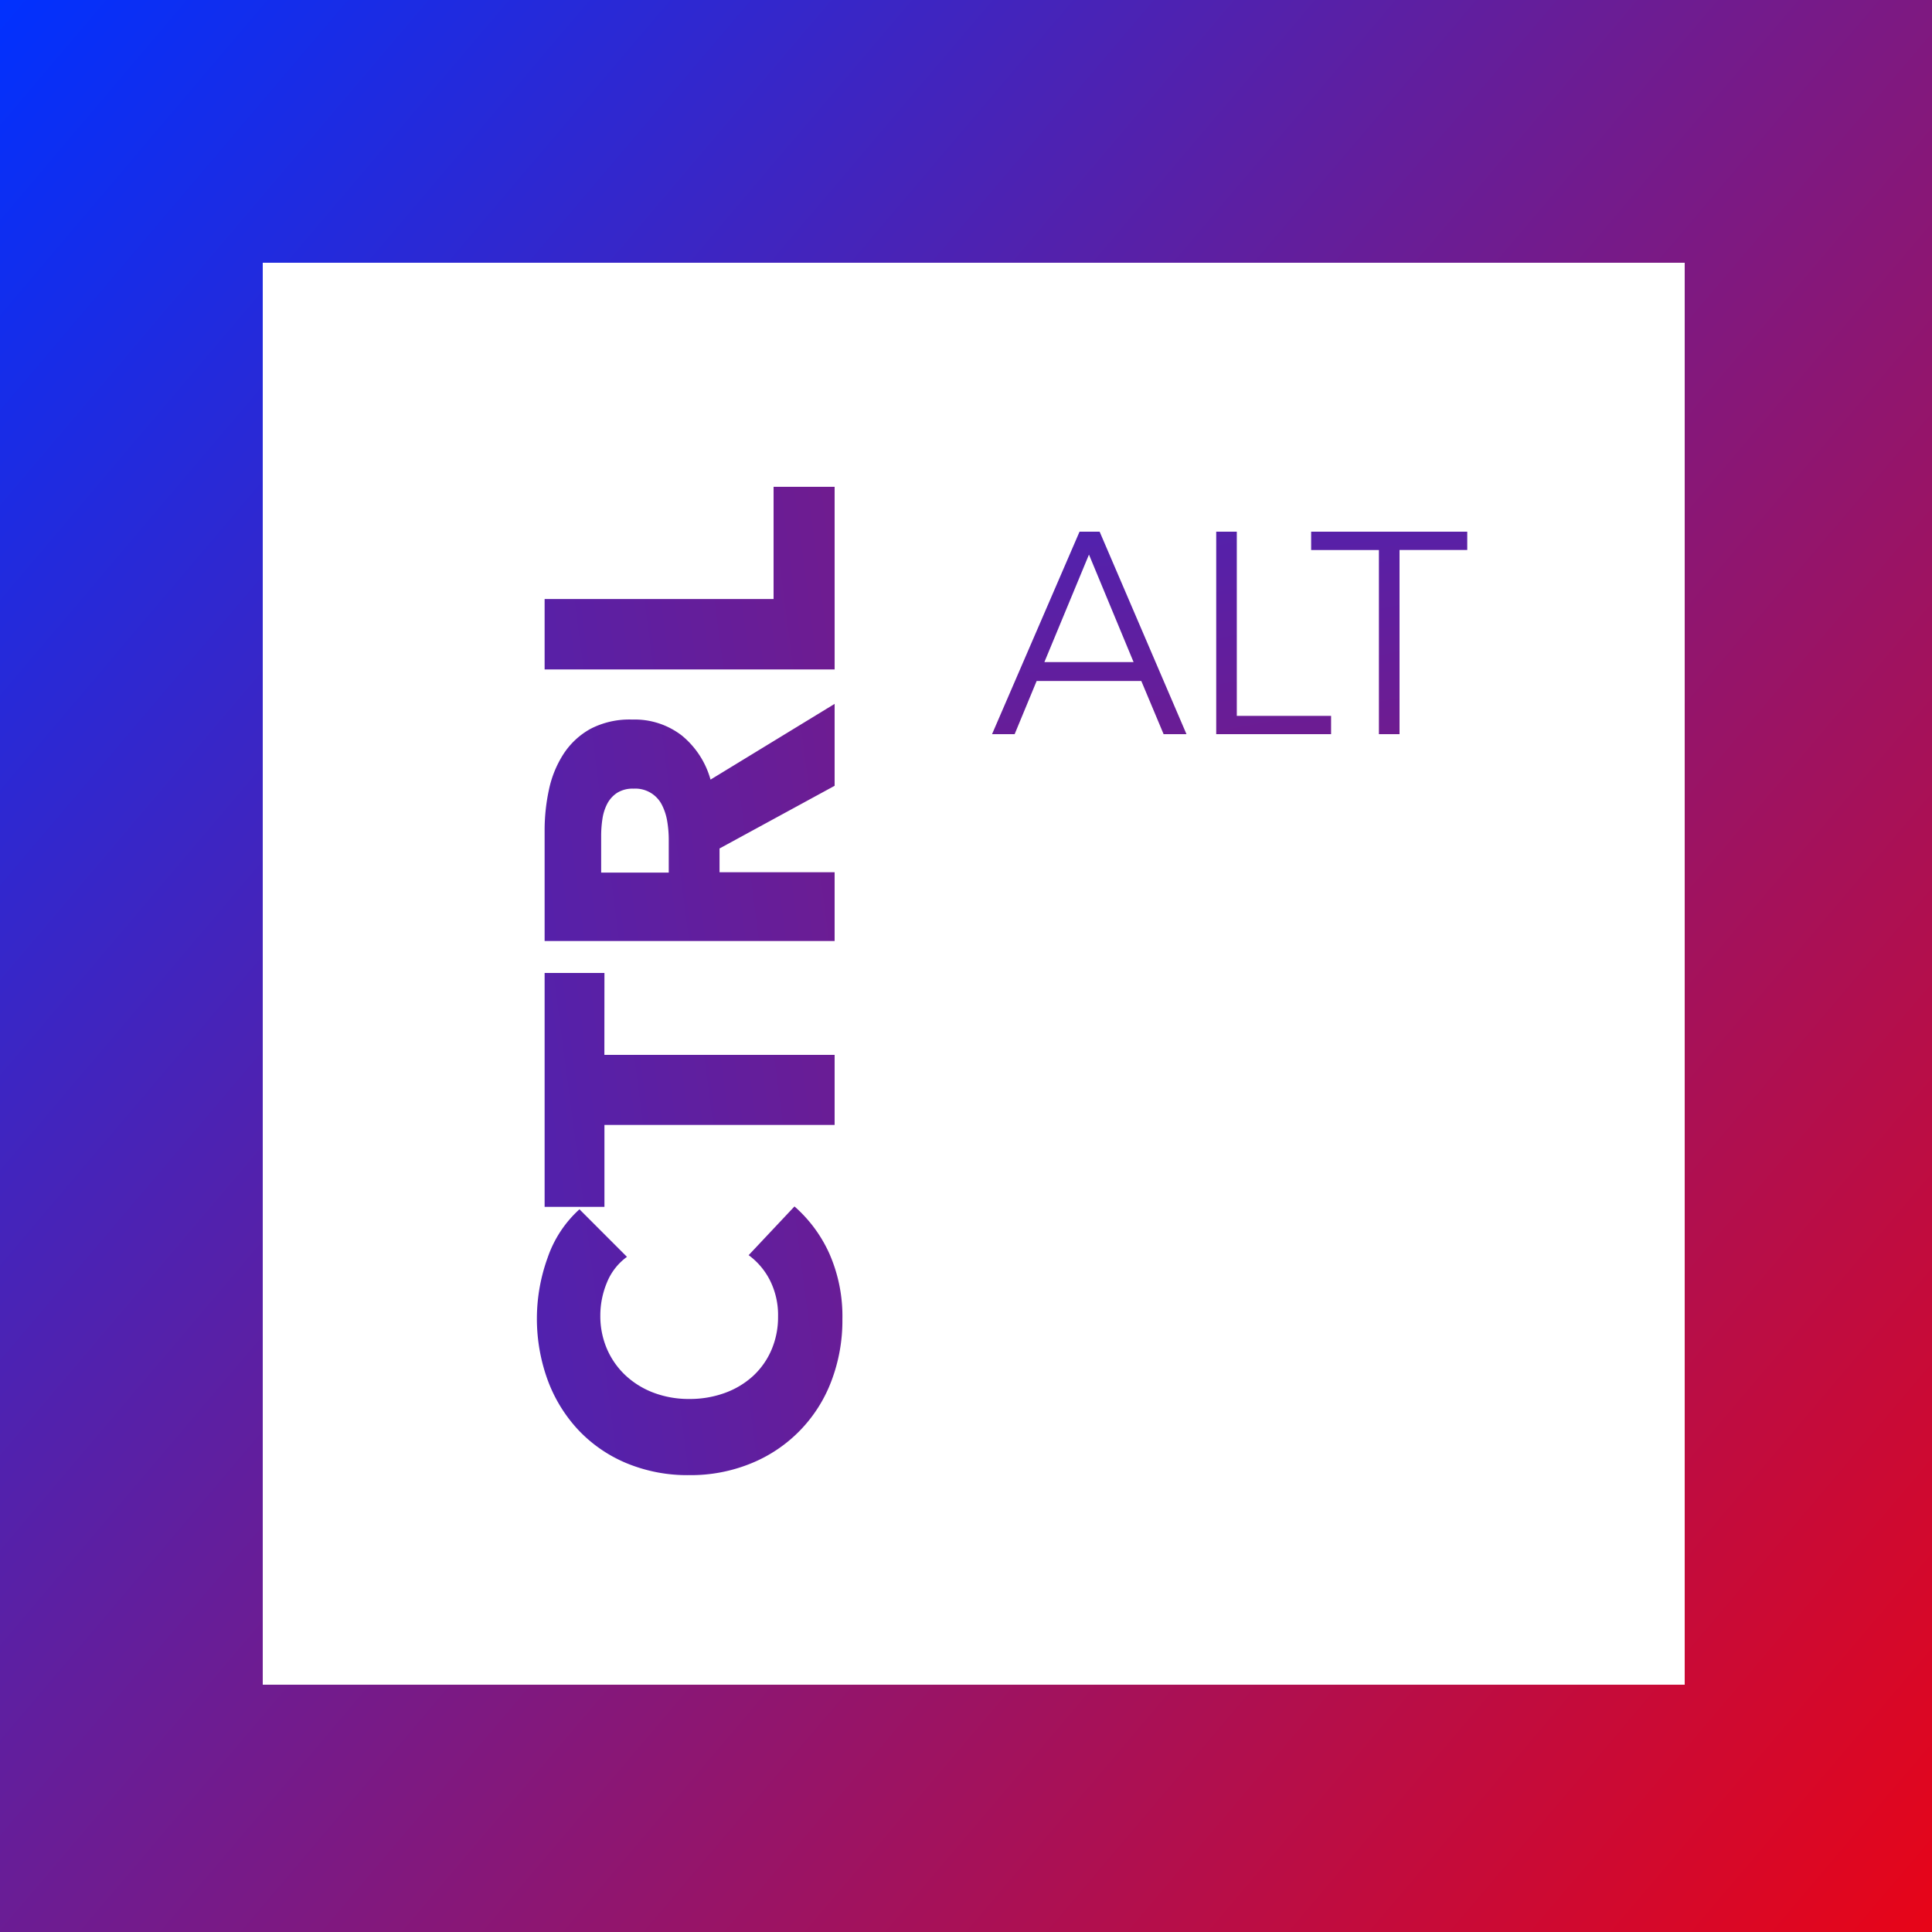 <svg xmlns="http://www.w3.org/2000/svg" xmlns:xlink="http://www.w3.org/1999/xlink" width="125" height="125" viewBox="0 0 125 125">
  <rect x="0" y="0" width="125" height="125" fill="#333333" stroke="none"/>
  <defs>
    <clipPath id="clip-path">
      <rect id="Rectangle_16" data-name="Rectangle 16" width="125" height="125"/>
    </clipPath>
    <linearGradient id="linear-gradient" x2="1.179" y2="1" gradientUnits="objectBoundingBox">
      <stop offset="0" stop-color="#0031ff"/>
      <stop offset="1" stop-color="red"/>
    </linearGradient>
    <linearGradient id="linear-gradient-2" x1="-2.083" y1="-2.626" x2="1.965" y2="6.883" xlink:href="#linear-gradient"/>
  </defs>
  <g id="Logo_Zwart" data-name="Logo Zwart" clip-path="url(#clip-path)">
    <path id="Path_1" data-name="Path 1" d="M0,0H125V125H0Z" fill="url(#linear-gradient)"/>
    <g id="Group_3" data-name="Group 3" transform="translate(16.5 16.5)">
      <rect id="Rectangle_1" data-name="Rectangle 1" width="92" height="92" transform="translate(0.5 0.5)" fill="#fff"/>
      <g id="Group_1" data-name="Group 1" transform="translate(18.237 14.995)">
        <path id="Path_3" data-name="Path 3" d="M1.832-13.1H.37L6.031-26.2h1.3L12.95-13.1H11.47l-1.443-3.441H3.256Zm1.924-4.662H9.528L6.641-24.718Zm12.45,3.478h6.1V-13.1H14.874V-26.2h1.332ZM26.735-13.1H25.4V-25.014H21.016V-26.2h10.1v1.184H26.735Z" transform="translate(29.078 29.105)" fill="url(#linear-gradient-2)"/>
        <path id="Path_4" data-name="Path 4" d="M3.477-26.2h4.35a7.766,7.766,0,0,1,2.45.407,6.761,6.761,0,0,1,2.22,1.231,6.236,6.236,0,0,1,1.6,2.053,6.353,6.353,0,0,1,.609,2.859,6.338,6.338,0,0,1-.61,2.868,6.264,6.264,0,0,1-1.6,2.044,6.761,6.761,0,0,1-2.22,1.231,7.766,7.766,0,0,1-2.45.407H3.476ZM4.809-14.284H7.454a6.628,6.628,0,0,0,2.581-.462,5.385,5.385,0,0,0,1.823-1.212,4.95,4.95,0,0,0,1.08-1.711,5.594,5.594,0,0,0,.361-1.979,5.594,5.594,0,0,0-.361-1.979,4.95,4.95,0,0,0-1.082-1.712,5.385,5.385,0,0,0-1.821-1.21,6.628,6.628,0,0,0-2.58-.463H4.809Zm14,0h7.011V-13.1H17.481V-26.2H25.6v1.184H18.813V-20.5h6.345v1.166H18.813Zm10.95,0h6.1V-13.1H28.433V-26.2h1.332Z" transform="translate(27.525 50.604)" fill="url(#linear-gradient-2)"/>
        <path id="Path_1-2" data-name="Path 1" d="M17.385,16.666a8.93,8.93,0,0,1-3.074,2.266,10.05,10.05,0,0,1-4.214.834,10.994,10.994,0,0,1-4.015-.715A9.269,9.269,0,0,1,.771,13.884,10.294,10.294,0,0,1,0,9.856,10.281,10.281,0,0,1,.783,5.775,9.078,9.078,0,0,1,2.941,2.663,9.566,9.566,0,0,1,6.174.689,11.6,11.6,0,0,1,14.083.7,7.486,7.486,0,0,1,17.2,2.754L14.123,5.828a3.8,3.8,0,0,0-1.67-1.3,5.537,5.537,0,0,0-2.12-.424,5.369,5.369,0,0,0-2.187.438A5.128,5.128,0,0,0,6.441,5.748,5.493,5.493,0,0,0,5.328,7.563a6.407,6.407,0,0,0-.4,2.292,6.594,6.594,0,0,0,.4,2.332A5.431,5.431,0,0,0,6.428,14a4.95,4.95,0,0,0,1.683,1.179,5.35,5.35,0,0,0,2.146.424,4.994,4.994,0,0,0,2.358-.53A4.574,4.574,0,0,0,14.232,13.7Zm9.806-12.3V19.263H22.659V4.37h-5.3V.5H32.491V4.37ZM44.6,19.263l-4.055-7.446H39.009v7.446h-4.45V.5h7.155A12.426,12.426,0,0,1,44.351.78a6.854,6.854,0,0,1,2.305.941,4.92,4.92,0,0,1,1.63,1.75,5.462,5.462,0,0,1,.6,2.7,4.987,4.987,0,0,1-1.033,3.206A5.636,5.636,0,0,1,45,11.234l4.9,8.029ZM44.415,6.252a1.879,1.879,0,0,0-.278-1.073,1.907,1.907,0,0,0-.716-.636,3.108,3.108,0,0,0-.98-.305,7.231,7.231,0,0,0-1.047-.08H38.983V8.531h2.146a7.25,7.25,0,0,0,1.139-.093,3.631,3.631,0,0,0,1.06-.331,1.925,1.925,0,0,0,1.087-1.855Zm7.712,13.012V.5h4.558V15.313h7.261v3.95Z" transform="translate(0 63.946) rotate(-90)" fill="url(#linear-gradient-2)"/>
        <path id="Path_2" data-name="Path 2" d="M1.078,2.32h.007L1.89.17h.27L1.211,2.646H.945L0,.168H.273Zm2.888-.493A.894.894,0,0,1,3.9,2.17a.805.805,0,0,1-.457.453.939.939,0,0,1-.355.065.93.93,0,0,1-.35-.065.805.805,0,0,1-.457-.453.894.894,0,0,1-.064-.343.894.894,0,0,1,.065-.343.805.805,0,0,1,.456-.453A.929.929,0,0,1,3.09.966a.939.939,0,0,1,.353.065.808.808,0,0,1,.457.454A.893.893,0,0,1,3.966,1.827Zm-.25,0a.75.75,0,0,0-.044-.257.631.631,0,0,0-.124-.21.588.588,0,0,0-.2-.142.619.619,0,0,0-.262-.053.607.607,0,0,0-.257.053.592.592,0,0,0-.195.141.631.631,0,0,0-.124.21.775.775,0,0,0,0,.515A.631.631,0,0,0,2.64,2.3a.572.572,0,0,0,.194.14.625.625,0,0,0,.257.05.637.637,0,0,0,.259-.05.568.568,0,0,0,.2-.14.63.63,0,0,0,.124-.21.75.75,0,0,0,.044-.259Zm2.39,0a.894.894,0,0,1-.065.343.805.805,0,0,1-.457.453.939.939,0,0,1-.353.065.93.93,0,0,1-.35-.065.808.808,0,0,1-.457-.453.893.893,0,0,1-.064-.343.894.894,0,0,1,.064-.343.811.811,0,0,1,.457-.454.93.93,0,0,1,.35-.064.939.939,0,0,1,.354.064.808.808,0,0,1,.456.453.894.894,0,0,1,.063.343Zm-.25,0a.75.75,0,0,0-.044-.257.631.631,0,0,0-.124-.21.588.588,0,0,0-.2-.142.619.619,0,0,0-.259-.053.607.607,0,0,0-.257.052.592.592,0,0,0-.194.141.63.63,0,0,0-.124.21.784.784,0,0,0,0,.515.63.63,0,0,0,.124.21.572.572,0,0,0,.194.14.625.625,0,0,0,.258.05.638.638,0,0,0,.259-.05.568.568,0,0,0,.2-.14.631.631,0,0,0,.124-.21.75.75,0,0,0,.043-.257Zm.763-.459q0-.067,0-.171t-.01-.189h.227q.007.067.01.147t0,.133h.007a.568.568,0,0,1,.21-.232A.574.574,0,0,1,7.379.967q.045,0,.082,0a.447.447,0,0,1,.075.014L7.5,1.208a.45.45,0,0,0-.07-.014.692.692,0,0,0-.1-.007.485.485,0,0,0-.182.035.39.39,0,0,0-.15.11.581.581,0,0,0-.105.192.872.872,0,0,0-.04.282v.84H6.619Zm3.168.22a.416.416,0,0,0-.112-.319.459.459,0,0,0-.326-.105.7.7,0,0,0-.273.052.653.653,0,0,0-.214.14L8.729,1.2A.786.786,0,0,1,9,1.033,1.006,1.006,0,0,1,9.373.966.815.815,0,0,1,9.623,1a.59.59,0,0,1,.2.11.5.5,0,0,1,.137.186.65.65,0,0,1,.05.262v.718q0,.094.007.2a1.375,1.375,0,0,0,.015.172H9.821q-.01-.059-.017-.129T9.8,2.38H9.79a.691.691,0,0,1-.254.236.75.75,0,0,1-.341.072A.762.762,0,0,1,9,2.662a.544.544,0,0,1-.182-.085.484.484,0,0,1-.137-.154.457.457,0,0,1-.054-.231.44.44,0,0,1,.1-.3.577.577,0,0,1,.257-.164,1.516,1.516,0,0,1,.369-.07q.208-.016.433-.016Zm-.07.238q-.147,0-.3.013a1.29,1.29,0,0,0-.269.05.51.51,0,0,0-.2.107.239.239,0,0,0-.077.186.3.3,0,0,0,.033.147.272.272,0,0,0,.089.1.38.38,0,0,0,.124.052.613.613,0,0,0,.139.016.545.545,0,0,0,.222-.047.474.474,0,0,0,.164-.119.526.526,0,0,0,.1-.174.61.61,0,0,0,.035-.206V1.824Zm1.148.819h-.238V0h.238ZM12.373,1.4a.418.418,0,0,0-.159-.166.459.459,0,0,0-.243-.064.579.579,0,0,0-.126.014.342.342,0,0,0-.112.045.247.247,0,0,0-.079.081.218.218,0,0,0-.03.115.2.2,0,0,0,.094.177.908.908,0,0,0,.3.1.993.993,0,0,1,.429.174.376.376,0,0,1,.138.306.451.451,0,0,1-.2.393.572.572,0,0,1-.2.088.956.956,0,0,1-.222.026.886.886,0,0,1-.361-.077.668.668,0,0,1-.287-.241l.189-.14a.535.535,0,0,0,.455.256.75.75,0,0,0,.147-.014.338.338,0,0,0,.123-.05.25.25,0,0,0,.115-.224A.208.208,0,0,0,12.225,2a1.624,1.624,0,0,0-.359-.121q-.073-.018-.156-.044a.535.535,0,0,1-.15-.077.419.419,0,0,1-.115-.128.373.373,0,0,1-.045-.193.441.441,0,0,1,.05-.216.43.43,0,0,1,.132-.147.585.585,0,0,1,.188-.085.839.839,0,0,1,.217-.028.762.762,0,0,1,.333.077.536.536,0,0,1,.241.217Zm1.809-.119a.494.494,0,0,1,.22-.228.676.676,0,0,1,.329-.084.576.576,0,0,1,.467.185.737.737,0,0,1,.156.49v1h-.238V1.739A1.2,1.2,0,0,0,15.1,1.5a.491.491,0,0,0-.071-.18.343.343,0,0,0-.137-.118.488.488,0,0,0-.216-.042.459.459,0,0,0-.182.038.45.45,0,0,0-.16.117.586.586,0,0,0-.112.2.87.87,0,0,0-.042.286v.839h-.238V0h.238V1.278ZM17.22,1.7a.591.591,0,0,0-.15-.383.5.5,0,0,0-.394-.15.55.55,0,0,0-.221.044.583.583,0,0,0-.178.119.591.591,0,0,0-.123.171.553.553,0,0,0-.05.2Zm.242.077V1.83a.54.54,0,0,1,0,.06H16.1a.639.639,0,0,0,.05.231.584.584,0,0,0,.126.189.608.608,0,0,0,.189.127A.626.626,0,0,0,17.02,2.4a.641.641,0,0,0,.2-.2l.178.14a.888.888,0,0,1-.323.266.905.905,0,0,1-.38.081.871.871,0,0,1-.338-.065.791.791,0,0,1-.267-.18.854.854,0,0,1-.177-.273.894.894,0,0,1-.064-.343.915.915,0,0,1,.063-.343.83.83,0,0,1,.175-.273.8.8,0,0,1,.263-.18A.815.815,0,0,1,16.68.963a.835.835,0,0,1,.339.065.7.7,0,0,1,.245.175.75.75,0,0,1,.15.258.958.958,0,0,1,.048.317Zm1.25-.57H18.25v.956a.544.544,0,0,0,.017.15.214.214,0,0,0,.05.093.173.173,0,0,0,.079.045.376.376,0,0,0,.1.012.414.414,0,0,0,.1-.014.522.522,0,0,0,.1-.039l.01.206a.7.7,0,0,1-.131.037.844.844,0,0,1-.15.012.6.6,0,0,1-.142-.017.354.354,0,0,1-.137-.066.364.364,0,0,1-.1-.133.513.513,0,0,1-.04-.22V1.207h-.34v-.2h.34V.546h.238v.462h.462Zm2.278.382a.416.416,0,0,0-.112-.318.459.459,0,0,0-.326-.105.7.7,0,0,0-.273.053.653.653,0,0,0-.213.14L19.933,1.2a.785.785,0,0,1,.267-.168,1.006,1.006,0,0,1,.376-.066.815.815,0,0,1,.25.037.59.59,0,0,1,.2.11.5.5,0,0,1,.137.186.65.65,0,0,1,.05.263v.718q0,.094.007.2a1.376,1.376,0,0,0,.017.171h-.214q-.01-.059-.017-.129T21,2.38h-.007a.69.69,0,0,1-.254.237.75.75,0,0,1-.341.072.762.762,0,0,1-.194-.026.544.544,0,0,1-.182-.085.485.485,0,0,1-.134-.155.457.457,0,0,1-.055-.231.44.44,0,0,1,.1-.3.577.577,0,0,1,.257-.165,1.517,1.517,0,0,1,.369-.07q.208-.016.432-.016Zm-.07.238q-.147,0-.3.013a1.29,1.29,0,0,0-.27.05.509.509,0,0,0-.2.106.238.238,0,0,0-.077.186.3.3,0,0,0,.034.147.272.272,0,0,0,.089.1.38.38,0,0,0,.125.053.613.613,0,0,0,.139.016.545.545,0,0,0,.226-.047.474.474,0,0,0,.164-.119.526.526,0,0,0,.1-.174.609.609,0,0,0,.036-.2V1.827Zm1.151.819h-.238V0h.238Zm.882,0h-.238V0h.238ZM24.84,1.7a.591.591,0,0,0-.15-.383.5.5,0,0,0-.394-.15.55.55,0,0,0-.221.044.583.583,0,0,0-.178.119.591.591,0,0,0-.123.171.553.553,0,0,0-.05.2Zm.242.077V1.83a.54.54,0,0,1,0,.06H23.719a.639.639,0,0,0,.05.231.583.583,0,0,0,.126.189.608.608,0,0,0,.189.128.626.626,0,0,0,.555-.038.641.641,0,0,0,.205-.2l.178.14a.888.888,0,0,1-.323.266.906.906,0,0,1-.38.08.871.871,0,0,1-.337-.065.791.791,0,0,1-.267-.18.854.854,0,0,1-.177-.273.894.894,0,0,1-.065-.343.915.915,0,0,1,.063-.343.831.831,0,0,1,.175-.273.8.8,0,0,1,.262-.181A.815.815,0,0,1,24.3.964a.836.836,0,0,1,.339.065.7.7,0,0,1,.245.175.75.75,0,0,1,.15.258.958.958,0,0,1,.048.317Zm.746-.49a.557.557,0,0,1,.216-.233.606.606,0,0,1,.323-.089A.722.722,0,0,1,26.5.98a.441.441,0,0,1,.14.055.512.512,0,0,1,.126.107.6.6,0,0,1,.1.171.617.617,0,0,1,.229-.257.646.646,0,0,1,.344-.089.575.575,0,0,1,.467.186.737.737,0,0,1,.156.49v1h-.238V1.739a.792.792,0,0,0-.1-.417.353.353,0,0,0-.327-.157.424.424,0,0,0-.219.053.417.417,0,0,0-.144.138.613.613,0,0,0-.078.194,1.014,1.014,0,0,0-.024.224v.872H26.7V1.69a1.239,1.239,0,0,0-.017-.217.453.453,0,0,0-.061-.166.287.287,0,0,0-.121-.1.455.455,0,0,0-.2-.037.412.412,0,0,0-.17.038.445.445,0,0,0-.154.117.6.6,0,0,0-.111.2.869.869,0,0,0-.042.286v.839h-.238V1.368q0-.067,0-.171t-.01-.189h.228q.007.067.01.147t0,.133Zm3.889.3a.417.417,0,0,0-.112-.319.459.459,0,0,0-.326-.1A.7.7,0,0,0,29,1.217a.653.653,0,0,0-.214.14L28.658,1.2a.785.785,0,0,1,.268-.168A1.006,1.006,0,0,1,29.3.965a.815.815,0,0,1,.25.036.59.59,0,0,1,.2.11.5.5,0,0,1,.136.185.65.65,0,0,1,.05.263v.719q0,.094.007.2a1.376,1.376,0,0,0,.019.172h-.213q-.01-.059-.017-.129t-.007-.137h-.007a.691.691,0,0,1-.253.237.75.75,0,0,1-.341.072.762.762,0,0,1-.194-.027.544.544,0,0,1-.182-.086.485.485,0,0,1-.136-.154.457.457,0,0,1-.055-.231.44.44,0,0,1,.1-.3.577.577,0,0,1,.257-.165,1.517,1.517,0,0,1,.369-.07q.209-.016.432-.016Zm-.07.238q-.147,0-.3.012a1.29,1.29,0,0,0-.27.05.509.509,0,0,0-.2.106.239.239,0,0,0-.077.186.3.3,0,0,0,.033.147.272.272,0,0,0,.089.1.38.38,0,0,0,.125.053.613.613,0,0,0,.139.016.545.545,0,0,0,.225-.046.474.474,0,0,0,.164-.119.526.526,0,0,0,.1-.173.61.61,0,0,0,.035-.206V1.824Zm1.939-.238a.416.416,0,0,0-.112-.319.459.459,0,0,0-.326-.1.7.7,0,0,0-.273.052.653.653,0,0,0-.213.14L30.527,1.2a.786.786,0,0,1,.268-.168,1.006,1.006,0,0,1,.376-.067.815.815,0,0,1,.25.036.59.59,0,0,1,.2.11.5.5,0,0,1,.136.185.65.65,0,0,1,.05.263v.719q0,.094.007.2a1.376,1.376,0,0,0,.019.172h-.213q-.01-.059-.017-.129T31.6,2.38H31.59a.691.691,0,0,1-.25.236A.75.75,0,0,1,31,2.688a.762.762,0,0,1-.195-.027.544.544,0,0,1-.185-.085.485.485,0,0,1-.136-.154.457.457,0,0,1-.055-.231.44.44,0,0,1,.1-.3.577.577,0,0,1,.257-.164,1.516,1.516,0,0,1,.369-.07q.209-.016.432-.016Zm-.07.238q-.147,0-.3.012a1.29,1.29,0,0,0-.27.05.509.509,0,0,0-.2.106.239.239,0,0,0-.077.186.3.3,0,0,0,.034.147.272.272,0,0,0,.089.1.38.38,0,0,0,.124.052.613.613,0,0,0,.139.016.544.544,0,0,0,.225-.046.474.474,0,0,0,.164-.119.526.526,0,0,0,.1-.174.61.61,0,0,0,.035-.207V1.824Zm1.151.82h-.238V0h.238ZM35.427,1.7a.59.59,0,0,0-.15-.383.5.5,0,0,0-.393-.15.55.55,0,0,0-.221.044.583.583,0,0,0-.179.119.592.592,0,0,0-.123.172.553.553,0,0,0-.05.2Zm.242.077V1.83a.541.541,0,0,1,0,.059H34.307a.64.64,0,0,0,.05.231.584.584,0,0,0,.126.189.607.607,0,0,0,.189.127.626.626,0,0,0,.555-.038.641.641,0,0,0,.205-.2l.178.14a.888.888,0,0,1-.323.266.906.906,0,0,1-.38.08.871.871,0,0,1-.337-.065.791.791,0,0,1-.268-.18.854.854,0,0,1-.177-.273.894.894,0,0,1-.065-.343.915.915,0,0,1,.063-.343.83.83,0,0,1,.175-.273.8.8,0,0,1,.263-.18.815.815,0,0,1,.326-.064.835.835,0,0,1,.34.064.7.7,0,0,1,.245.175.75.75,0,0,1,.15.258A.958.958,0,0,1,35.668,1.778Zm1.183.868h-.262L35.92,1.008h.266L36.718,2.4h.007l.535-1.386h.256ZM39.137,1.7a.59.59,0,0,0-.15-.383.5.5,0,0,0-.394-.15.55.55,0,0,0-.221.044.583.583,0,0,0-.179.119.591.591,0,0,0-.123.171.553.553,0,0,0-.05.2Zm.242.077V1.83a.541.541,0,0,1,0,.059H38.017a.639.639,0,0,0,.05.231.583.583,0,0,0,.126.189.607.607,0,0,0,.189.127.626.626,0,0,0,.555-.038.641.641,0,0,0,.205-.2l.179.14A.888.888,0,0,1,39,2.606a.905.905,0,0,1-.38.08.871.871,0,0,1-.338-.065.791.791,0,0,1-.268-.18.854.854,0,0,1-.177-.273.894.894,0,0,1-.065-.343.915.915,0,0,1,.063-.343.831.831,0,0,1,.175-.273.805.805,0,0,1,.263-.181A.815.815,0,0,1,38.6.964a.835.835,0,0,1,.34.064.7.7,0,0,1,.245.175.75.75,0,0,1,.15.258.958.958,0,0,1,.048.317Zm.724-.77q.007.067.011.147t0,.133h.007a.539.539,0,0,1,.228-.233.665.665,0,0,1,.333-.089.575.575,0,0,1,.467.186.737.737,0,0,1,.156.49v1h-.238V1.739a1.2,1.2,0,0,0-.021-.234.491.491,0,0,0-.072-.18.343.343,0,0,0-.137-.117.488.488,0,0,0-.216-.042.46.46,0,0,0-.184.039.45.45,0,0,0-.159.117.586.586,0,0,0-.112.2.87.87,0,0,0-.042.285v.84h-.238V1.368q0-.067,0-.171t-.011-.189ZM43.47,2.646h-.263l-.668-1.638h.266L43.337,2.4h.007l.535-1.388h.256Zm2.069-1.057a.416.416,0,0,0-.112-.319.459.459,0,0,0-.326-.1.7.7,0,0,0-.273.053.653.653,0,0,0-.214.14L44.482,1.2a.786.786,0,0,1,.268-.168,1.006,1.006,0,0,1,.376-.066.815.815,0,0,1,.25.036.59.59,0,0,1,.2.11.5.5,0,0,1,.137.185.65.65,0,0,1,.05.262v.718q0,.094.007.2a1.375,1.375,0,0,0,.017.172h-.214q-.01-.059-.018-.129t-.007-.137h-.007a.691.691,0,0,1-.255.236.75.75,0,0,1-.341.072.762.762,0,0,1-.194-.026.544.544,0,0,1-.18-.086.484.484,0,0,1-.135-.154.457.457,0,0,1-.054-.231.44.44,0,0,1,.1-.3.578.578,0,0,1,.257-.164,1.516,1.516,0,0,1,.369-.07q.209-.016.433-.016Zm-.07.238q-.147,0-.3.013a1.29,1.29,0,0,0-.27.05A.509.509,0,0,0,44.7,2a.238.238,0,0,0-.077.186.3.3,0,0,0,.033.147.272.272,0,0,0,.09.1.38.38,0,0,0,.124.053.613.613,0,0,0,.138.016.545.545,0,0,0,.227-.047.474.474,0,0,0,.165-.119.526.526,0,0,0,.1-.174.61.61,0,0,0,.035-.207V1.824ZM47.246,1.4a.418.418,0,0,0-.16-.166.459.459,0,0,0-.243-.064.579.579,0,0,0-.126.014.343.343,0,0,0-.112.046.247.247,0,0,0-.079.08.218.218,0,0,0-.03.115.2.2,0,0,0,.095.177.908.908,0,0,0,.3.1.993.993,0,0,1,.429.174.376.376,0,0,1,.138.306.451.451,0,0,1-.2.394.572.572,0,0,1-.2.088.956.956,0,0,1-.221.026.886.886,0,0,1-.36-.077.667.667,0,0,1-.287-.241l.189-.14a.535.535,0,0,0,.455.256.75.75,0,0,0,.147-.014.338.338,0,0,0,.123-.05.249.249,0,0,0,.115-.223A.208.208,0,0,0,47.1,2a1.624,1.624,0,0,0-.358-.121q-.073-.018-.156-.044a.535.535,0,0,1-.15-.077.419.419,0,0,1-.116-.128.373.373,0,0,1-.046-.193.441.441,0,0,1,.05-.216.43.43,0,0,1,.132-.147A.585.585,0,0,1,46.639,1a.839.839,0,0,1,.217-.028.762.762,0,0,1,.333.077.536.536,0,0,1,.242.217Zm1.421-.189h-.462v.956a.544.544,0,0,0,.018.15.214.214,0,0,0,.05.093.173.173,0,0,0,.079.046.376.376,0,0,0,.1.012.413.413,0,0,0,.1-.014.522.522,0,0,0,.1-.039l.011.207a.7.7,0,0,1-.132.037.843.843,0,0,1-.15.012.6.6,0,0,1-.14-.017.354.354,0,0,1-.137-.066.364.364,0,0,1-.1-.133.514.514,0,0,1-.04-.221V1.207h-.34v-.2h.34V.546h.238v.462h.462Zm.616,1.439h-.238V0h.238Zm2.264-.819a.893.893,0,0,1-.065.343.808.808,0,0,1-.457.453.939.939,0,0,1-.353.065.929.929,0,0,1-.35-.065.808.808,0,0,1-.457-.453.938.938,0,0,1,0-.686.811.811,0,0,1,.457-.454.929.929,0,0,1,.35-.064.939.939,0,0,1,.354.065.811.811,0,0,1,.457.454A.893.893,0,0,1,51.548,1.827Zm-.25,0a.75.75,0,0,0-.043-.258.63.63,0,0,0-.125-.21.588.588,0,0,0-.2-.142.619.619,0,0,0-.259-.052.607.607,0,0,0-.257.052.593.593,0,0,0-.194.142.63.63,0,0,0-.124.21.784.784,0,0,0,0,.515.63.63,0,0,0,.124.21.572.572,0,0,0,.194.14.625.625,0,0,0,.257.05.637.637,0,0,0,.259-.05.567.567,0,0,0,.2-.14.631.631,0,0,0,.124-.21.75.75,0,0,0,.042-.257Zm2.39,0a.893.893,0,0,1-.065.343.808.808,0,0,1-.457.453.939.939,0,0,1-.353.065.929.929,0,0,1-.35-.065.808.808,0,0,1-.457-.453.938.938,0,0,1,0-.686.811.811,0,0,1,.457-.453.93.93,0,0,1,.35-.064.939.939,0,0,1,.354.065.811.811,0,0,1,.457.453.893.893,0,0,1,.063.343Zm-.25,0a.75.75,0,0,0-.043-.258.63.63,0,0,0-.125-.21.588.588,0,0,0-.2-.141.619.619,0,0,0-.259-.052.607.607,0,0,0-.257.052.593.593,0,0,0-.194.141.63.63,0,0,0-.124.21.784.784,0,0,0,0,.515.63.63,0,0,0,.124.21.572.572,0,0,0,.194.14.625.625,0,0,0,.257.05.638.638,0,0,0,.259-.05.568.568,0,0,0,.2-.14.631.631,0,0,0,.124-.21.75.75,0,0,0,.04-.257Zm1,1.659H54.2V1.008h.238v.283h.011a.65.65,0,0,1,.271-.244.783.783,0,0,1,.345-.082.879.879,0,0,1,.35.066.793.793,0,0,1,.266.182.822.822,0,0,1,.172.273.975.975,0,0,1,0,.679.822.822,0,0,1-.172.273.793.793,0,0,1-.266.182.878.878,0,0,1-.35.067.783.783,0,0,1-.345-.082.666.666,0,0,1-.271-.236h-.011ZM55.66,1.827a.778.778,0,0,0-.042-.257.622.622,0,0,0-.121-.21.569.569,0,0,0-.194-.141.628.628,0,0,0-.263-.052.62.62,0,0,0-.25.05.6.6,0,0,0-.2.14.647.647,0,0,0-.131.21.745.745,0,0,0,0,.521.627.627,0,0,0,.131.209.617.617,0,0,0,.45.188.646.646,0,0,0,.263-.05.55.55,0,0,0,.194-.14.623.623,0,0,0,.121-.21.777.777,0,0,0,.039-.256Zm1.5-.619H56.7v.955a.544.544,0,0,0,.018.15.214.214,0,0,0,.05.093.173.173,0,0,0,.078.046.376.376,0,0,0,.1.012.413.413,0,0,0,.1-.014.521.521,0,0,0,.1-.039l.011.206a.7.7,0,0,1-.132.037.844.844,0,0,1-.15.012.605.605,0,0,1-.14-.018.354.354,0,0,1-.137-.066.364.364,0,0,1-.1-.133.514.514,0,0,1-.04-.221V1.207h-.34v-.2h.34V.546H56.7v.462h.462Zm.7,1.27a.19.19,0,0,1-.053.131.191.191,0,0,1-.273,0,.19.19,0,0,1,0-.262.191.191,0,0,1,.273,0,.19.19,0,0,1,.051.131Z" transform="translate(23.117 60.994) rotate(-90)" fill="url(#linear-gradient-2)"/>
      </g>
    </g>
  </g>
</svg>
